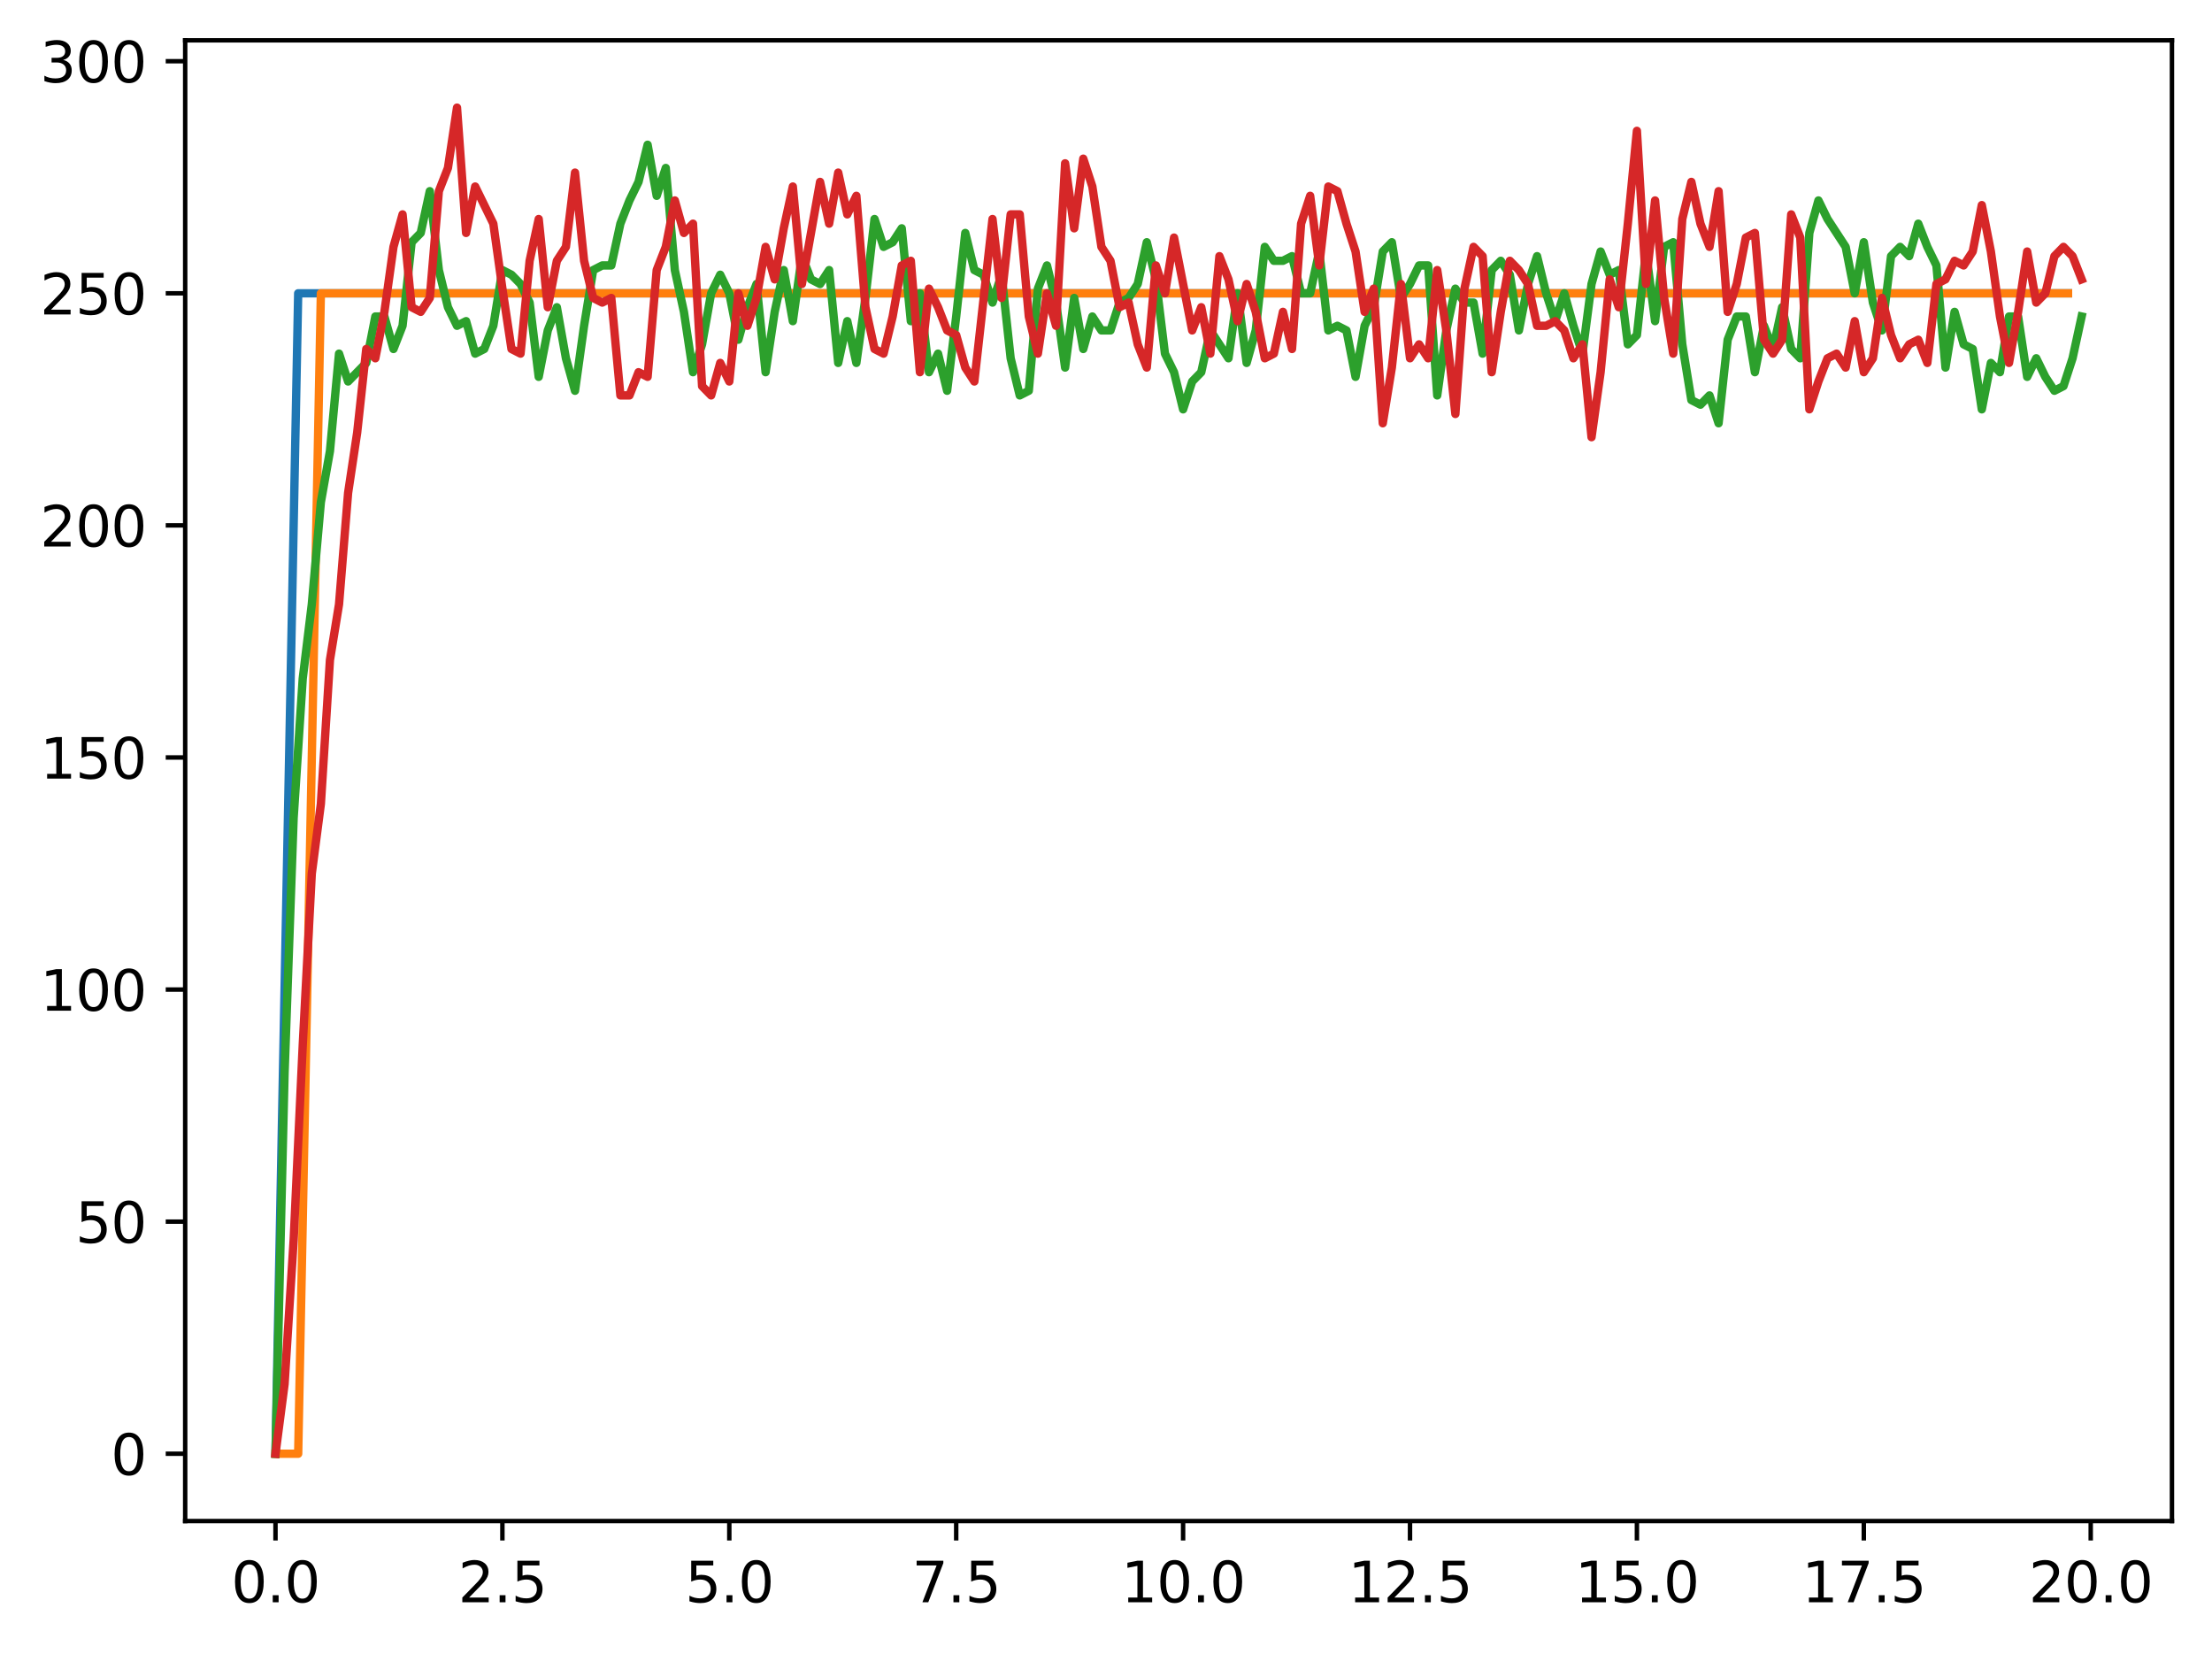 <?xml version="1.0" encoding="utf-8" standalone="no"?>
<!DOCTYPE svg PUBLIC "-//W3C//DTD SVG 1.1//EN"
  "http://www.w3.org/Graphics/SVG/1.1/DTD/svg11.dtd">
<svg xmlns:xlink="http://www.w3.org/1999/xlink" width="397.608pt" height="297.235pt" viewBox="0 0 397.608 297.235" xmlns="http://www.w3.org/2000/svg" version="1.1">
 <defs>
  <style type="text/css">*{stroke-linejoin: round; stroke-linecap: butt}</style>
 </defs>
 <g id="figure_1">
  <g id="patch_1">
   <path d="M 0 297.235 
L 397.608 297.235 
L 397.608 0 
L 0 0 
z
" style="fill: #ffffff"/>
  </g>
  <g id="axes_1">
   <g id="patch_2">
    <path d="M 33.288 273.357 
L 390.408 273.357 
L 390.408 7.245 
L 33.288 7.245 
z
" style="fill: #ffffff"/>
   </g>
   <g id="matplotlib.axis_1">
    <g id="xtick_1">
     <g id="line2d_1">
      <defs>
       <path id="m4db690ba0b" d="M 0 0 
L 0 3.5 
" style="stroke: #000000; stroke-width: 0.8"/>
      </defs>
      <g>
       <use xlink:href="#m4db690ba0b" x="49.52" y="273.357" style="stroke: #000000; stroke-width: 0.8"/>
      </g>
     </g>
     <g id="text_1">
      <!-- 0.0 -->
      <g transform="translate(41.569 287.956) scale(0.1 -0.1)">
       <defs>
        <path id="DejaVuSans-30" d="M 2034 4250 
Q 1547 4250 1301 3770 
Q 1056 3291 1056 2328 
Q 1056 1369 1301 889 
Q 1547 409 2034 409 
Q 2525 409 2770 889 
Q 3016 1369 3016 2328 
Q 3016 3291 2770 3770 
Q 2525 4250 2034 4250 
z
M 2034 4750 
Q 2819 4750 3233 4129 
Q 3647 3509 3647 2328 
Q 3647 1150 3233 529 
Q 2819 -91 2034 -91 
Q 1250 -91 836 529 
Q 422 1150 422 2328 
Q 422 3509 836 4129 
Q 1250 4750 2034 4750 
z
" transform="scale(0.016)"/>
        <path id="DejaVuSans-2e" d="M 684 794 
L 1344 794 
L 1344 0 
L 684 0 
L 684 794 
z
" transform="scale(0.016)"/>
       </defs>
       <use xlink:href="#DejaVuSans-30"/>
       <use xlink:href="#DejaVuSans-2e" transform="translate(63.623 0)"/>
       <use xlink:href="#DejaVuSans-30" transform="translate(95.41 0)"/>
      </g>
     </g>
    </g>
    <g id="xtick_2">
     <g id="line2d_2">
      <g>
       <use xlink:href="#m4db690ba0b" x="90.306" y="273.357" style="stroke: #000000; stroke-width: 0.8"/>
      </g>
     </g>
     <g id="text_2">
      <!-- 2.5 -->
      <g transform="translate(82.354 287.956) scale(0.1 -0.1)">
       <defs>
        <path id="DejaVuSans-32" d="M 1228 531 
L 3431 531 
L 3431 0 
L 469 0 
L 469 531 
Q 828 903 1448 1529 
Q 2069 2156 2228 2338 
Q 2531 2678 2651 2914 
Q 2772 3150 2772 3378 
Q 2772 3750 2511 3984 
Q 2250 4219 1831 4219 
Q 1534 4219 1204 4116 
Q 875 4013 500 3803 
L 500 4441 
Q 881 4594 1212 4672 
Q 1544 4750 1819 4750 
Q 2544 4750 2975 4387 
Q 3406 4025 3406 3419 
Q 3406 3131 3298 2873 
Q 3191 2616 2906 2266 
Q 2828 2175 2409 1742 
Q 1991 1309 1228 531 
z
" transform="scale(0.016)"/>
        <path id="DejaVuSans-35" d="M 691 4666 
L 3169 4666 
L 3169 4134 
L 1269 4134 
L 1269 2991 
Q 1406 3038 1543 3061 
Q 1681 3084 1819 3084 
Q 2600 3084 3056 2656 
Q 3513 2228 3513 1497 
Q 3513 744 3044 326 
Q 2575 -91 1722 -91 
Q 1428 -91 1123 -41 
Q 819 9 494 109 
L 494 744 
Q 775 591 1075 516 
Q 1375 441 1709 441 
Q 2250 441 2565 725 
Q 2881 1009 2881 1497 
Q 2881 1984 2565 2268 
Q 2250 2553 1709 2553 
Q 1456 2553 1204 2497 
Q 953 2441 691 2322 
L 691 4666 
z
" transform="scale(0.016)"/>
       </defs>
       <use xlink:href="#DejaVuSans-32"/>
       <use xlink:href="#DejaVuSans-2e" transform="translate(63.623 0)"/>
       <use xlink:href="#DejaVuSans-35" transform="translate(95.41 0)"/>
      </g>
     </g>
    </g>
    <g id="xtick_3">
     <g id="line2d_3">
      <g>
       <use xlink:href="#m4db690ba0b" x="131.092" y="273.357" style="stroke: #000000; stroke-width: 0.8"/>
      </g>
     </g>
     <g id="text_3">
      <!-- 5.0 -->
      <g transform="translate(123.14 287.956) scale(0.1 -0.1)">
       <use xlink:href="#DejaVuSans-35"/>
       <use xlink:href="#DejaVuSans-2e" transform="translate(63.623 0)"/>
       <use xlink:href="#DejaVuSans-30" transform="translate(95.41 0)"/>
      </g>
     </g>
    </g>
    <g id="xtick_4">
     <g id="line2d_4">
      <g>
       <use xlink:href="#m4db690ba0b" x="171.877" y="273.357" style="stroke: #000000; stroke-width: 0.8"/>
      </g>
     </g>
     <g id="text_4">
      <!-- 7.5 -->
      <g transform="translate(163.926 287.956) scale(0.1 -0.1)">
       <defs>
        <path id="DejaVuSans-37" d="M 525 4666 
L 3525 4666 
L 3525 4397 
L 1831 0 
L 1172 0 
L 2766 4134 
L 525 4134 
L 525 4666 
z
" transform="scale(0.016)"/>
       </defs>
       <use xlink:href="#DejaVuSans-37"/>
       <use xlink:href="#DejaVuSans-2e" transform="translate(63.623 0)"/>
       <use xlink:href="#DejaVuSans-35" transform="translate(95.41 0)"/>
      </g>
     </g>
    </g>
    <g id="xtick_5">
     <g id="line2d_5">
      <g>
       <use xlink:href="#m4db690ba0b" x="212.663" y="273.357" style="stroke: #000000; stroke-width: 0.8"/>
      </g>
     </g>
     <g id="text_5">
      <!-- 10.0 -->
      <g transform="translate(201.53 287.956) scale(0.1 -0.1)">
       <defs>
        <path id="DejaVuSans-31" d="M 794 531 
L 1825 531 
L 1825 4091 
L 703 3866 
L 703 4441 
L 1819 4666 
L 2450 4666 
L 2450 531 
L 3481 531 
L 3481 0 
L 794 0 
L 794 531 
z
" transform="scale(0.016)"/>
       </defs>
       <use xlink:href="#DejaVuSans-31"/>
       <use xlink:href="#DejaVuSans-30" transform="translate(63.623 0)"/>
       <use xlink:href="#DejaVuSans-2e" transform="translate(127.246 0)"/>
       <use xlink:href="#DejaVuSans-30" transform="translate(159.033 0)"/>
      </g>
     </g>
    </g>
    <g id="xtick_6">
     <g id="line2d_6">
      <g>
       <use xlink:href="#m4db690ba0b" x="253.449" y="273.357" style="stroke: #000000; stroke-width: 0.8"/>
      </g>
     </g>
     <g id="text_6">
      <!-- 12.5 -->
      <g transform="translate(242.316 287.956) scale(0.1 -0.1)">
       <use xlink:href="#DejaVuSans-31"/>
       <use xlink:href="#DejaVuSans-32" transform="translate(63.623 0)"/>
       <use xlink:href="#DejaVuSans-2e" transform="translate(127.246 0)"/>
       <use xlink:href="#DejaVuSans-35" transform="translate(159.033 0)"/>
      </g>
     </g>
    </g>
    <g id="xtick_7">
     <g id="line2d_7">
      <g>
       <use xlink:href="#m4db690ba0b" x="294.235" y="273.357" style="stroke: #000000; stroke-width: 0.8"/>
      </g>
     </g>
     <g id="text_7">
      <!-- 15.0 -->
      <g transform="translate(283.102 287.956) scale(0.1 -0.1)">
       <use xlink:href="#DejaVuSans-31"/>
       <use xlink:href="#DejaVuSans-35" transform="translate(63.623 0)"/>
       <use xlink:href="#DejaVuSans-2e" transform="translate(127.246 0)"/>
       <use xlink:href="#DejaVuSans-30" transform="translate(159.033 0)"/>
      </g>
     </g>
    </g>
    <g id="xtick_8">
     <g id="line2d_8">
      <g>
       <use xlink:href="#m4db690ba0b" x="335.02" y="273.357" style="stroke: #000000; stroke-width: 0.8"/>
      </g>
     </g>
     <g id="text_8">
      <!-- 17.5 -->
      <g transform="translate(323.888 287.956) scale(0.1 -0.1)">
       <use xlink:href="#DejaVuSans-31"/>
       <use xlink:href="#DejaVuSans-37" transform="translate(63.623 0)"/>
       <use xlink:href="#DejaVuSans-2e" transform="translate(127.246 0)"/>
       <use xlink:href="#DejaVuSans-35" transform="translate(159.033 0)"/>
      </g>
     </g>
    </g>
    <g id="xtick_9">
     <g id="line2d_9">
      <g>
       <use xlink:href="#m4db690ba0b" x="375.806" y="273.357" style="stroke: #000000; stroke-width: 0.8"/>
      </g>
     </g>
     <g id="text_9">
      <!-- 20.0 -->
      <g transform="translate(364.673 287.956) scale(0.1 -0.1)">
       <use xlink:href="#DejaVuSans-32"/>
       <use xlink:href="#DejaVuSans-30" transform="translate(63.623 0)"/>
       <use xlink:href="#DejaVuSans-2e" transform="translate(127.246 0)"/>
       <use xlink:href="#DejaVuSans-30" transform="translate(159.033 0)"/>
      </g>
     </g>
    </g>
   </g>
   <g id="matplotlib.axis_2">
    <g id="ytick_1">
     <g id="line2d_10">
      <defs>
       <path id="ma18d93581a" d="M 0 0 
L -3.5 0 
" style="stroke: #000000; stroke-width: 0.8"/>
      </defs>
      <g>
       <use xlink:href="#ma18d93581a" x="33.288" y="261.261" style="stroke: #000000; stroke-width: 0.8"/>
      </g>
     </g>
     <g id="text_10">
      <!-- 0 -->
      <g transform="translate(19.925 265.061) scale(0.1 -0.1)">
       <use xlink:href="#DejaVuSans-30"/>
      </g>
     </g>
    </g>
    <g id="ytick_2">
     <g id="line2d_11">
      <g>
       <use xlink:href="#ma18d93581a" x="33.288" y="219.551" style="stroke: #000000; stroke-width: 0.8"/>
      </g>
     </g>
     <g id="text_11">
      <!-- 50 -->
      <g transform="translate(13.562 223.35) scale(0.1 -0.1)">
       <use xlink:href="#DejaVuSans-35"/>
       <use xlink:href="#DejaVuSans-30" transform="translate(63.623 0)"/>
      </g>
     </g>
    </g>
    <g id="ytick_3">
     <g id="line2d_12">
      <g>
       <use xlink:href="#ma18d93581a" x="33.288" y="177.841" style="stroke: #000000; stroke-width: 0.8"/>
      </g>
     </g>
     <g id="text_12">
      <!-- 100 -->
      <g transform="translate(7.2 181.64) scale(0.1 -0.1)">
       <use xlink:href="#DejaVuSans-31"/>
       <use xlink:href="#DejaVuSans-30" transform="translate(63.623 0)"/>
       <use xlink:href="#DejaVuSans-30" transform="translate(127.246 0)"/>
      </g>
     </g>
    </g>
    <g id="ytick_4">
     <g id="line2d_13">
      <g>
       <use xlink:href="#ma18d93581a" x="33.288" y="136.13" style="stroke: #000000; stroke-width: 0.8"/>
      </g>
     </g>
     <g id="text_13">
      <!-- 150 -->
      <g transform="translate(7.2 139.929) scale(0.1 -0.1)">
       <use xlink:href="#DejaVuSans-31"/>
       <use xlink:href="#DejaVuSans-35" transform="translate(63.623 0)"/>
       <use xlink:href="#DejaVuSans-30" transform="translate(127.246 0)"/>
      </g>
     </g>
    </g>
    <g id="ytick_5">
     <g id="line2d_14">
      <g>
       <use xlink:href="#ma18d93581a" x="33.288" y="94.42" style="stroke: #000000; stroke-width: 0.8"/>
      </g>
     </g>
     <g id="text_14">
      <!-- 200 -->
      <g transform="translate(7.2 98.219) scale(0.1 -0.1)">
       <use xlink:href="#DejaVuSans-32"/>
       <use xlink:href="#DejaVuSans-30" transform="translate(63.623 0)"/>
       <use xlink:href="#DejaVuSans-30" transform="translate(127.246 0)"/>
      </g>
     </g>
    </g>
    <g id="ytick_6">
     <g id="line2d_15">
      <g>
       <use xlink:href="#ma18d93581a" x="33.288" y="52.71" style="stroke: #000000; stroke-width: 0.8"/>
      </g>
     </g>
     <g id="text_15">
      <!-- 250 -->
      <g transform="translate(7.2 56.509) scale(0.1 -0.1)">
       <use xlink:href="#DejaVuSans-32"/>
       <use xlink:href="#DejaVuSans-35" transform="translate(63.623 0)"/>
       <use xlink:href="#DejaVuSans-30" transform="translate(127.246 0)"/>
      </g>
     </g>
    </g>
    <g id="ytick_7">
     <g id="line2d_16">
      <g>
       <use xlink:href="#ma18d93581a" x="33.288" y="10.999" style="stroke: #000000; stroke-width: 0.8"/>
      </g>
     </g>
     <g id="text_16">
      <!-- 300 -->
      <g transform="translate(7.2 14.798) scale(0.1 -0.1)">
       <defs>
        <path id="DejaVuSans-33" d="M 2597 2516 
Q 3050 2419 3304 2112 
Q 3559 1806 3559 1356 
Q 3559 666 3084 287 
Q 2609 -91 1734 -91 
Q 1441 -91 1130 -33 
Q 819 25 488 141 
L 488 750 
Q 750 597 1062 519 
Q 1375 441 1716 441 
Q 2309 441 2620 675 
Q 2931 909 2931 1356 
Q 2931 1769 2642 2001 
Q 2353 2234 1838 2234 
L 1294 2234 
L 1294 2753 
L 1863 2753 
Q 2328 2753 2575 2939 
Q 2822 3125 2822 3475 
Q 2822 3834 2567 4026 
Q 2313 4219 1838 4219 
Q 1578 4219 1281 4162 
Q 984 4106 628 3988 
L 628 4550 
Q 988 4650 1302 4700 
Q 1616 4750 1894 4750 
Q 2613 4750 3031 4423 
Q 3450 4097 3450 3541 
Q 3450 3153 3228 2886 
Q 3006 2619 2597 2516 
z
" transform="scale(0.016)"/>
       </defs>
       <use xlink:href="#DejaVuSans-33"/>
       <use xlink:href="#DejaVuSans-30" transform="translate(63.623 0)"/>
       <use xlink:href="#DejaVuSans-30" transform="translate(127.246 0)"/>
      </g>
     </g>
    </g>
   </g>
   <g id="line2d_17">
    <path d="M 49.52 261.261 
L 53.599 52.71 
L 57.677 52.71 
L 61.756 52.71 
L 65.835 52.71 
L 69.913 52.71 
L 73.992 52.71 
L 78.07 52.71 
L 82.149 52.71 
L 86.227 52.71 
L 90.306 52.71 
L 94.385 52.71 
L 98.463 52.71 
L 102.542 52.71 
L 106.62 52.71 
L 110.699 52.71 
L 114.777 52.71 
L 118.856 52.71 
L 122.935 52.71 
L 127.013 52.71 
L 131.092 52.71 
L 135.17 52.71 
L 139.249 52.71 
L 143.327 52.71 
L 147.406 52.71 
L 151.485 52.71 
L 155.563 52.71 
L 159.642 52.71 
L 163.72 52.71 
L 167.799 52.71 
L 171.877 52.71 
L 175.956 52.71 
L 180.035 52.71 
L 184.113 52.71 
L 188.192 52.71 
L 192.27 52.71 
L 196.349 52.71 
L 200.427 52.71 
L 204.506 52.71 
L 208.585 52.71 
L 212.663 52.71 
L 216.742 52.71 
L 220.82 52.71 
L 224.899 52.71 
L 228.978 52.71 
L 233.056 52.71 
L 237.135 52.71 
L 241.213 52.71 
L 245.292 52.71 
L 249.37 52.71 
L 253.449 52.71 
L 257.528 52.71 
L 261.606 52.71 
L 265.685 52.71 
L 269.763 52.71 
L 273.842 52.71 
L 277.92 52.71 
L 281.999 52.71 
L 286.078 52.71 
L 290.156 52.71 
L 294.235 52.71 
L 298.313 52.71 
L 302.392 52.71 
L 306.47 52.71 
L 310.549 52.71 
L 314.628 52.71 
L 318.706 52.71 
L 322.785 52.71 
L 326.863 52.71 
L 330.942 52.71 
L 335.02 52.71 
L 339.099 52.71 
L 343.178 52.71 
L 347.256 52.71 
L 351.335 52.71 
L 355.413 52.71 
L 359.492 52.71 
L 363.57 52.71 
L 367.649 52.71 
L 371.728 52.71 
" clip-path="url(#pea03c6ad88)" style="fill: none; stroke: #1f77b4; stroke-width: 1.5; stroke-linecap: square"/>
   </g>
   <g id="line2d_18">
    <path d="M 49.52 261.261 
L 53.599 261.261 
L 57.677 52.71 
L 61.756 52.71 
L 65.835 52.71 
L 69.913 52.71 
L 73.992 52.71 
L 78.07 52.71 
L 82.149 52.71 
L 86.227 52.71 
L 90.306 52.71 
L 94.385 52.71 
L 98.463 52.71 
L 102.542 52.71 
L 106.62 52.71 
L 110.699 52.71 
L 114.777 52.71 
L 118.856 52.71 
L 122.935 52.71 
L 127.013 52.71 
L 131.092 52.71 
L 135.17 52.71 
L 139.249 52.71 
L 143.327 52.71 
L 147.406 52.71 
L 151.485 52.71 
L 155.563 52.71 
L 159.642 52.71 
L 163.72 52.71 
L 167.799 52.71 
L 171.877 52.71 
L 175.956 52.71 
L 180.035 52.71 
L 184.113 52.71 
L 188.192 52.71 
L 192.27 52.71 
L 196.349 52.71 
L 200.427 52.71 
L 204.506 52.71 
L 208.585 52.71 
L 212.663 52.71 
L 216.742 52.71 
L 220.82 52.71 
L 224.899 52.71 
L 228.978 52.71 
L 233.056 52.71 
L 237.135 52.71 
L 241.213 52.71 
L 245.292 52.71 
L 249.37 52.71 
L 253.449 52.71 
L 257.528 52.71 
L 261.606 52.71 
L 265.685 52.71 
L 269.763 52.71 
L 273.842 52.71 
L 277.92 52.71 
L 281.999 52.71 
L 286.078 52.71 
L 290.156 52.71 
L 294.235 52.71 
L 298.313 52.71 
L 302.392 52.71 
L 306.47 52.71 
L 310.549 52.71 
L 314.628 52.71 
L 318.706 52.71 
L 322.785 52.71 
L 326.863 52.71 
L 330.942 52.71 
L 335.02 52.71 
L 339.099 52.71 
L 343.178 52.71 
L 347.256 52.71 
L 351.335 52.71 
L 355.413 52.71 
L 359.492 52.71 
L 363.57 52.71 
L 367.649 52.71 
L 371.728 52.71 
" clip-path="url(#pea03c6ad88)" style="fill: none; stroke: #ff7f0e; stroke-width: 1.5; stroke-linecap: square"/>
   </g>
   <g id="line2d_19">
    <path d="M 49.52 261.261 
L 51.152 192.856 
L 52.783 146.975 
L 54.415 121.949 
L 56.046 108.601 
L 57.677 90.249 
L 59.309 81.073 
L 60.94 63.554 
L 62.572 68.559 
L 65.835 65.223 
L 67.466 56.881 
L 69.097 56.881 
L 70.729 62.72 
L 72.36 58.549 
L 73.992 43.533 
L 75.623 41.865 
L 77.255 34.357 
L 78.886 48.539 
L 80.517 55.212 
L 82.149 58.549 
L 83.78 57.715 
L 85.412 63.554 
L 87.043 62.72 
L 88.675 58.549 
L 90.306 48.539 
L 91.937 49.373 
L 93.569 51.041 
L 95.2 54.378 
L 96.832 67.725 
L 98.463 59.383 
L 100.095 55.212 
L 101.726 64.388 
L 103.357 70.228 
L 104.989 58.549 
L 106.62 48.539 
L 108.252 47.704 
L 109.883 47.704 
L 111.515 40.196 
L 113.146 36.025 
L 114.777 32.689 
L 116.409 26.015 
L 118.04 35.191 
L 119.672 30.186 
L 121.303 48.539 
L 122.935 56.046 
L 124.566 66.891 
L 126.197 61.886 
L 127.829 52.71 
L 129.46 49.373 
L 131.092 52.71 
L 132.723 61.052 
L 134.355 55.212 
L 135.986 51.041 
L 137.617 66.891 
L 139.249 56.046 
L 140.88 48.539 
L 142.512 57.715 
L 144.143 46.036 
L 145.775 50.207 
L 147.406 51.041 
L 149.037 48.539 
L 150.669 65.223 
L 152.3 57.715 
L 153.932 65.223 
L 155.563 53.544 
L 157.195 39.362 
L 158.826 44.367 
L 160.457 43.533 
L 162.089 41.031 
L 163.72 57.715 
L 165.352 52.71 
L 166.983 66.891 
L 168.615 63.554 
L 170.246 70.228 
L 171.877 56.881 
L 173.509 41.865 
L 175.14 48.539 
L 176.772 49.373 
L 178.403 54.378 
L 180.035 49.373 
L 181.666 64.388 
L 183.297 71.062 
L 184.929 70.228 
L 186.56 51.875 
L 188.192 47.704 
L 189.823 54.378 
L 191.455 66.057 
L 193.086 53.544 
L 194.717 62.72 
L 196.349 56.881 
L 197.98 59.383 
L 199.612 59.383 
L 201.243 54.378 
L 202.875 53.544 
L 204.506 51.041 
L 206.137 43.533 
L 207.769 50.207 
L 209.4 63.554 
L 211.032 66.891 
L 212.663 73.565 
L 214.295 68.559 
L 215.926 66.891 
L 217.558 59.383 
L 220.82 64.388 
L 222.452 52.71 
L 224.083 65.223 
L 225.715 59.383 
L 227.346 44.367 
L 228.978 46.87 
L 230.609 46.87 
L 232.24 46.036 
L 233.872 52.71 
L 235.503 52.71 
L 237.135 45.202 
L 238.766 59.383 
L 240.398 58.549 
L 242.029 59.383 
L 243.66 67.725 
L 245.292 58.549 
L 246.923 55.212 
L 248.555 45.202 
L 250.186 43.533 
L 251.818 53.544 
L 253.449 51.041 
L 255.08 47.704 
L 256.712 47.704 
L 258.343 71.062 
L 259.975 59.383 
L 261.606 51.875 
L 263.238 54.378 
L 264.869 54.378 
L 266.5 63.554 
L 268.132 48.539 
L 269.763 46.87 
L 271.395 49.373 
L 273.026 59.383 
L 274.658 51.041 
L 276.289 46.036 
L 277.92 52.71 
L 279.552 57.715 
L 281.183 52.71 
L 282.815 58.549 
L 284.446 63.554 
L 286.078 51.041 
L 287.709 45.202 
L 289.34 49.373 
L 290.972 48.539 
L 292.603 61.886 
L 294.235 60.217 
L 295.866 45.202 
L 297.498 57.715 
L 299.129 44.367 
L 300.76 43.533 
L 302.392 61.886 
L 304.023 71.896 
L 305.655 72.731 
L 307.286 71.062 
L 308.918 76.067 
L 310.549 61.052 
L 312.18 56.881 
L 313.812 56.881 
L 315.443 66.891 
L 317.075 58.549 
L 318.706 62.72 
L 320.338 55.212 
L 321.969 62.72 
L 323.6 64.388 
L 325.232 41.865 
L 326.863 36.025 
L 328.495 39.362 
L 331.758 44.367 
L 333.389 52.71 
L 335.02 43.533 
L 336.652 54.378 
L 338.283 59.383 
L 339.915 46.036 
L 341.546 44.367 
L 343.178 46.036 
L 344.809 40.196 
L 346.44 44.367 
L 348.072 47.704 
L 349.703 66.057 
L 351.335 56.046 
L 352.966 61.886 
L 354.598 62.72 
L 356.229 73.565 
L 357.86 65.223 
L 359.492 66.891 
L 361.123 56.881 
L 362.755 56.881 
L 364.386 67.725 
L 366.018 64.388 
L 367.649 67.725 
L 369.28 70.228 
L 370.912 69.394 
L 372.543 64.388 
L 374.175 56.881 
L 374.175 56.881 
" clip-path="url(#pea03c6ad88)" style="fill: none; stroke: #2ca02c; stroke-width: 1.5; stroke-linecap: square"/>
   </g>
   <g id="line2d_20">
    <path d="M 49.52 261.261 
L 51.152 248.748 
L 52.783 222.888 
L 54.415 187.851 
L 56.046 156.985 
L 57.677 144.472 
L 59.309 118.612 
L 60.94 108.601 
L 62.572 88.58 
L 64.203 77.736 
L 65.835 62.72 
L 67.466 64.388 
L 69.097 56.046 
L 70.729 44.367 
L 72.36 38.528 
L 73.992 55.212 
L 75.623 56.046 
L 77.255 53.544 
L 78.886 34.357 
L 80.517 30.186 
L 82.149 19.341 
L 83.78 41.865 
L 85.412 33.523 
L 88.675 40.196 
L 90.306 51.875 
L 91.937 62.72 
L 93.569 63.554 
L 95.2 46.87 
L 96.832 39.362 
L 98.463 55.212 
L 100.095 46.87 
L 101.726 44.367 
L 103.357 31.02 
L 104.989 46.87 
L 106.62 53.544 
L 108.252 54.378 
L 109.883 53.544 
L 111.515 71.062 
L 113.146 71.062 
L 114.777 66.891 
L 116.409 67.725 
L 118.04 48.539 
L 119.672 44.367 
L 121.303 36.025 
L 122.935 41.865 
L 124.566 40.196 
L 126.197 69.394 
L 127.829 71.062 
L 129.46 65.223 
L 131.092 68.559 
L 132.723 52.71 
L 134.355 58.549 
L 135.986 53.544 
L 137.617 44.367 
L 139.249 50.207 
L 140.88 41.031 
L 142.512 33.523 
L 144.143 51.041 
L 147.406 32.689 
L 149.037 40.196 
L 150.669 31.02 
L 152.3 38.528 
L 153.932 35.191 
L 155.563 55.212 
L 157.195 62.72 
L 158.826 63.554 
L 160.457 56.881 
L 162.089 47.704 
L 163.72 46.87 
L 165.352 66.891 
L 166.983 51.875 
L 168.615 55.212 
L 170.246 59.383 
L 171.877 60.217 
L 173.509 66.057 
L 175.14 68.559 
L 178.403 39.362 
L 180.035 53.544 
L 181.666 38.528 
L 183.297 38.528 
L 184.929 56.881 
L 186.56 63.554 
L 188.192 52.71 
L 189.823 58.549 
L 191.455 29.352 
L 193.086 41.031 
L 194.717 28.518 
L 196.349 33.523 
L 197.98 44.367 
L 199.612 46.87 
L 201.243 55.212 
L 202.875 54.378 
L 204.506 61.886 
L 206.137 66.057 
L 207.769 47.704 
L 209.4 52.71 
L 211.032 42.699 
L 214.295 59.383 
L 215.926 55.212 
L 217.558 63.554 
L 219.189 46.036 
L 220.82 50.207 
L 222.452 57.715 
L 224.083 51.041 
L 225.715 56.046 
L 227.346 64.388 
L 228.978 63.554 
L 230.609 56.046 
L 232.24 62.72 
L 233.872 40.196 
L 235.503 35.191 
L 237.135 47.704 
L 238.766 33.523 
L 240.398 34.357 
L 242.029 40.196 
L 243.66 45.202 
L 245.292 56.046 
L 246.923 51.875 
L 248.555 76.067 
L 250.186 66.057 
L 251.818 51.041 
L 253.449 64.388 
L 255.08 61.886 
L 256.712 64.388 
L 258.343 48.539 
L 259.975 59.383 
L 261.606 74.399 
L 263.238 51.875 
L 264.869 44.367 
L 266.5 46.036 
L 268.132 66.891 
L 269.763 56.046 
L 271.395 46.87 
L 273.026 48.539 
L 274.658 51.041 
L 276.289 58.549 
L 277.92 58.549 
L 279.552 57.715 
L 281.183 59.383 
L 282.815 64.388 
L 284.446 61.886 
L 286.078 78.57 
L 287.709 66.891 
L 289.34 50.207 
L 290.972 55.212 
L 292.603 40.196 
L 294.235 23.512 
L 295.866 51.041 
L 297.498 36.025 
L 299.129 53.544 
L 300.76 63.554 
L 302.392 39.362 
L 304.023 32.689 
L 305.655 40.196 
L 307.286 44.367 
L 308.918 34.357 
L 310.549 56.046 
L 312.18 51.041 
L 313.812 42.699 
L 315.443 41.865 
L 317.075 61.052 
L 318.706 63.554 
L 320.338 61.052 
L 321.969 38.528 
L 323.6 42.699 
L 325.232 73.565 
L 326.863 68.559 
L 328.495 64.388 
L 330.126 63.554 
L 331.758 66.057 
L 333.389 57.715 
L 335.02 66.891 
L 336.652 64.388 
L 338.283 53.544 
L 339.915 60.217 
L 341.546 64.388 
L 343.178 61.886 
L 344.809 61.052 
L 346.44 65.223 
L 348.072 51.041 
L 349.703 50.207 
L 351.335 46.87 
L 352.966 47.704 
L 354.598 45.202 
L 356.229 36.86 
L 357.86 45.202 
L 359.492 56.881 
L 361.123 65.223 
L 362.755 56.046 
L 364.386 45.202 
L 366.018 54.378 
L 367.649 52.71 
L 369.28 46.036 
L 370.912 44.367 
L 372.543 46.036 
L 374.175 50.207 
L 374.175 50.207 
" clip-path="url(#pea03c6ad88)" style="fill: none; stroke: #d62728; stroke-width: 1.5; stroke-linecap: square"/>
   </g>
   <g id="patch_3">
    <path d="M 33.288 273.357 
L 33.288 7.245 
" style="fill: none; stroke: #000000; stroke-width: 0.8; stroke-linejoin: miter; stroke-linecap: square"/>
   </g>
   <g id="patch_4">
    <path d="M 390.408 273.357 
L 390.408 7.245 
" style="fill: none; stroke: #000000; stroke-width: 0.8; stroke-linejoin: miter; stroke-linecap: square"/>
   </g>
   <g id="patch_5">
    <path d="M 33.288 273.357 
L 390.408 273.357 
" style="fill: none; stroke: #000000; stroke-width: 0.8; stroke-linejoin: miter; stroke-linecap: square"/>
   </g>
   <g id="patch_6">
    <path d="M 33.288 7.245 
L 390.408 7.245 
" style="fill: none; stroke: #000000; stroke-width: 0.8; stroke-linejoin: miter; stroke-linecap: square"/>
   </g>
  </g>
 </g>
 <defs>
  <clipPath id="pea03c6ad88">
   <rect x="33.288" y="7.245" width="357.12" height="266.112"/>
  </clipPath>
 </defs>
</svg>
